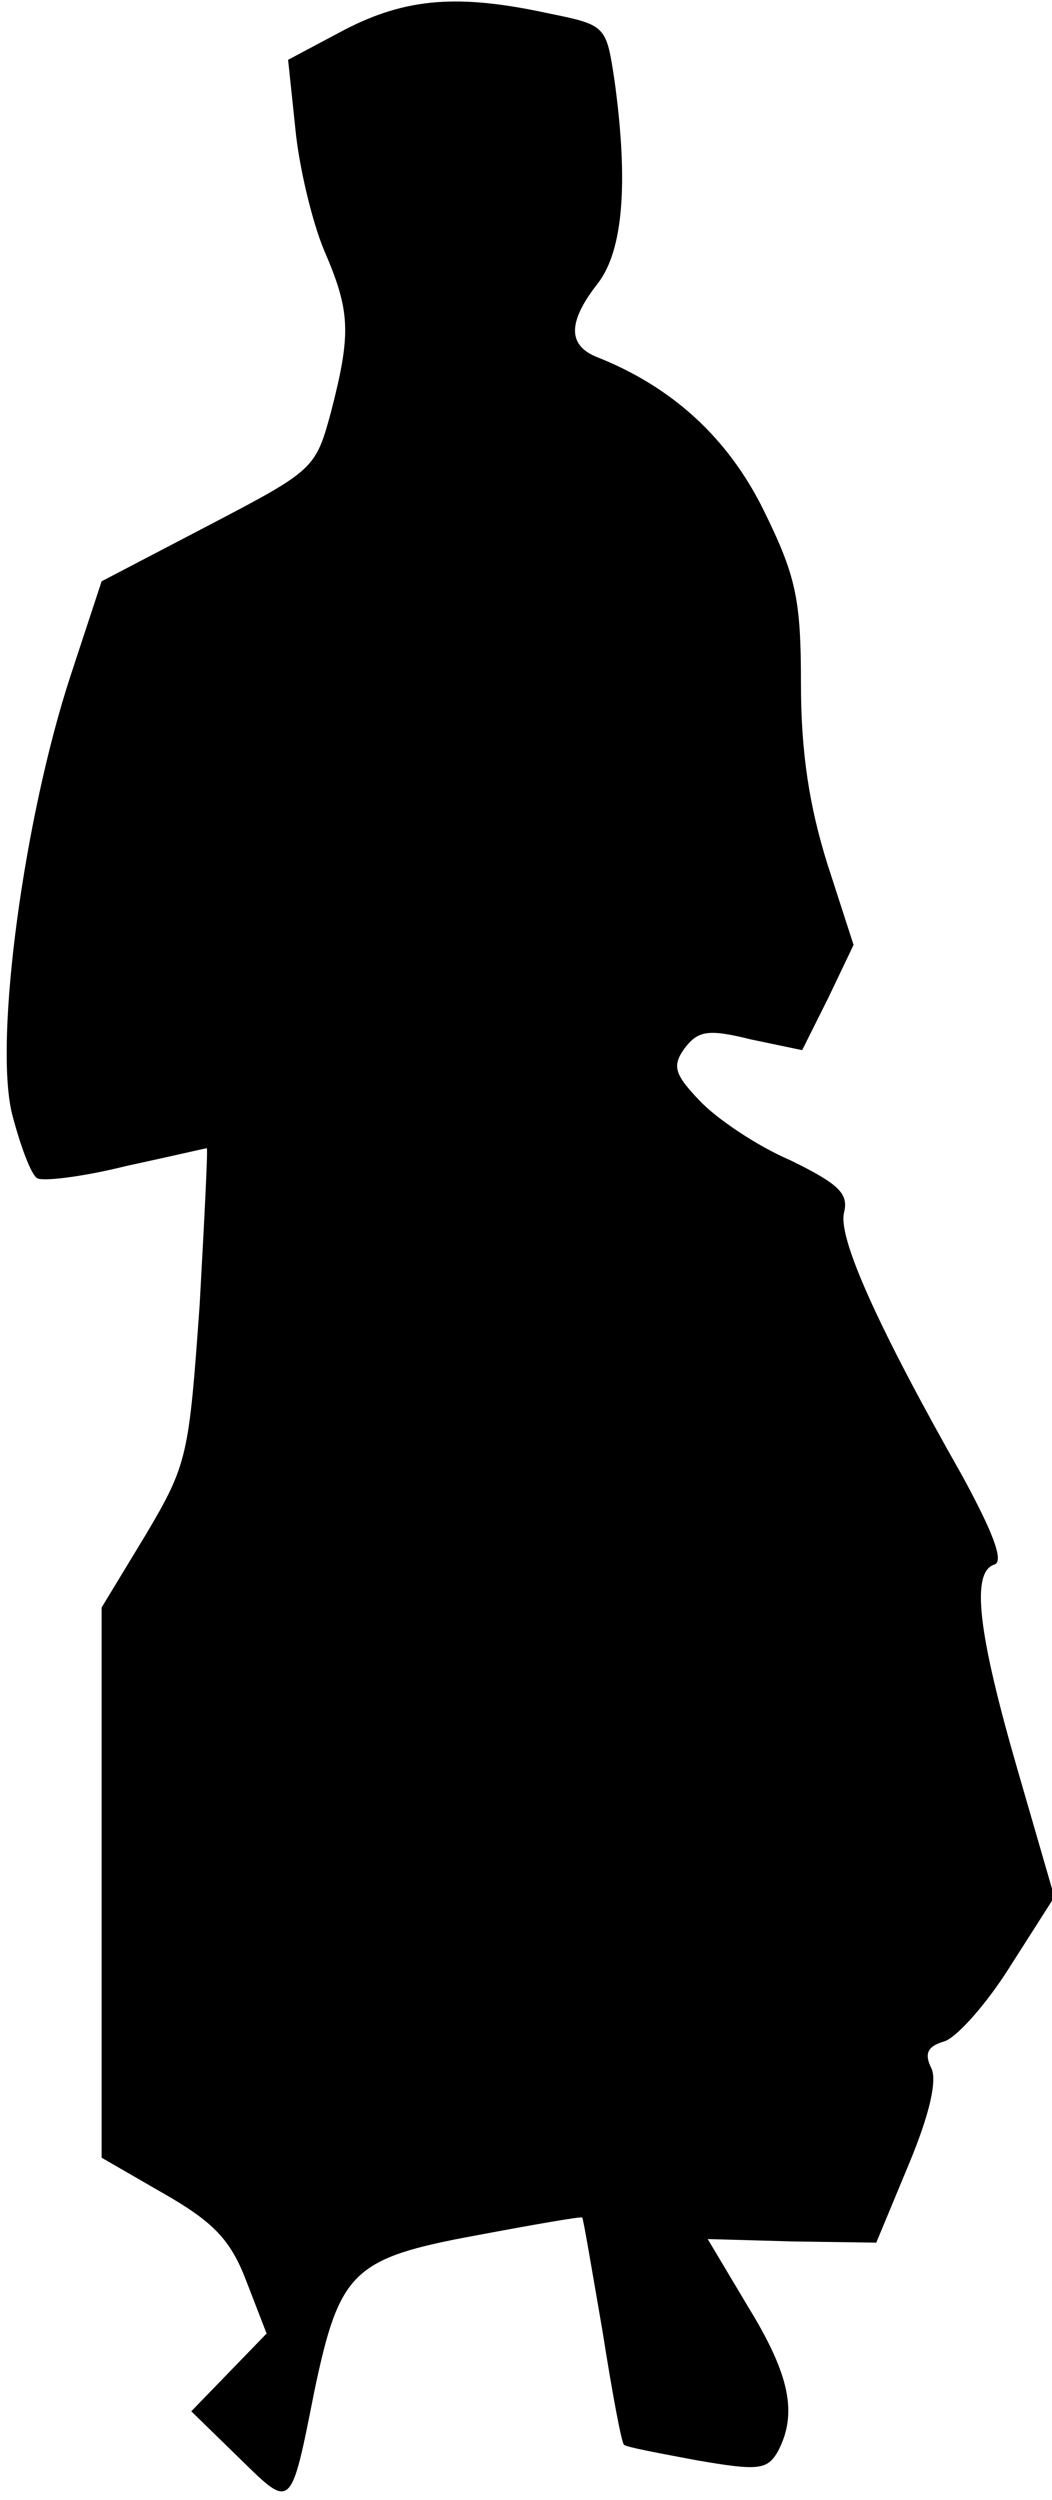 <?xml version="1.0" standalone="no"?>
<!DOCTYPE svg PUBLIC "-//W3C//DTD SVG 20010904//EN"
 "http://www.w3.org/TR/2001/REC-SVG-20010904/DTD/svg10.dtd">
<svg version="1.0" xmlns="http://www.w3.org/2000/svg"
 width="88pt" height="209pt" viewBox="0 0 88 209"
 preserveAspectRatio="xMidYMid meet">
<g transform="translate(0,209) scale(0.1,-0.1)"
fill="#000000" stroke="none">
<path fill="#000000" stroke="none" d="M288 2065 l-47 -25 6 -57 c3 -32 14
-78 24 -102 22 -51 23 -69 6 -135 -13 -48 -14 -49 -102 -95 l-90 -47 -26 -79
c-39 -119 -64 -304 -49 -366 7 -27 16 -51 21 -54 4 -3 38 1 74 10 37 8 67 15
68 15 1 0 -2 -59 -6 -131 -9 -126 -10 -133 -45 -192 l-37 -61 0 -230 0 -230
52 -30 c42 -24 56 -39 69 -73 l17 -44 -31 -32 -32 -33 40 -39 c44 -43 43 -45
63 56 21 100 32 111 135 130 48 9 88 16 89 15 1 -1 8 -43 17 -95 8 -51 16 -94
18 -95 2 -2 29 -7 61 -13 52 -9 59 -8 68 8 16 31 10 63 -25 120 l-34 57 71 -2
70 -1 27 65 c18 43 24 71 19 81 -6 12 -3 18 10 22 10 2 36 31 56 63 l37 58
-31 107 c-33 114 -39 165 -19 171 8 3 -2 28 -27 74 -71 125 -104 199 -99 220
4 16 -4 24 -45 44 -28 12 -62 35 -76 50 -21 22 -23 29 -12 44 11 14 19 16 55
7 l43 -9 22 44 21 44 -22 68 c-15 48 -22 93 -22 150 0 71 -4 90 -31 145 -30
61 -77 104 -141 129 -23 10 -23 29 2 61 21 27 26 83 14 170 -7 46 -7 46 -56
56 -74 16 -118 13 -170 -14z"/>
</g>
</svg>
